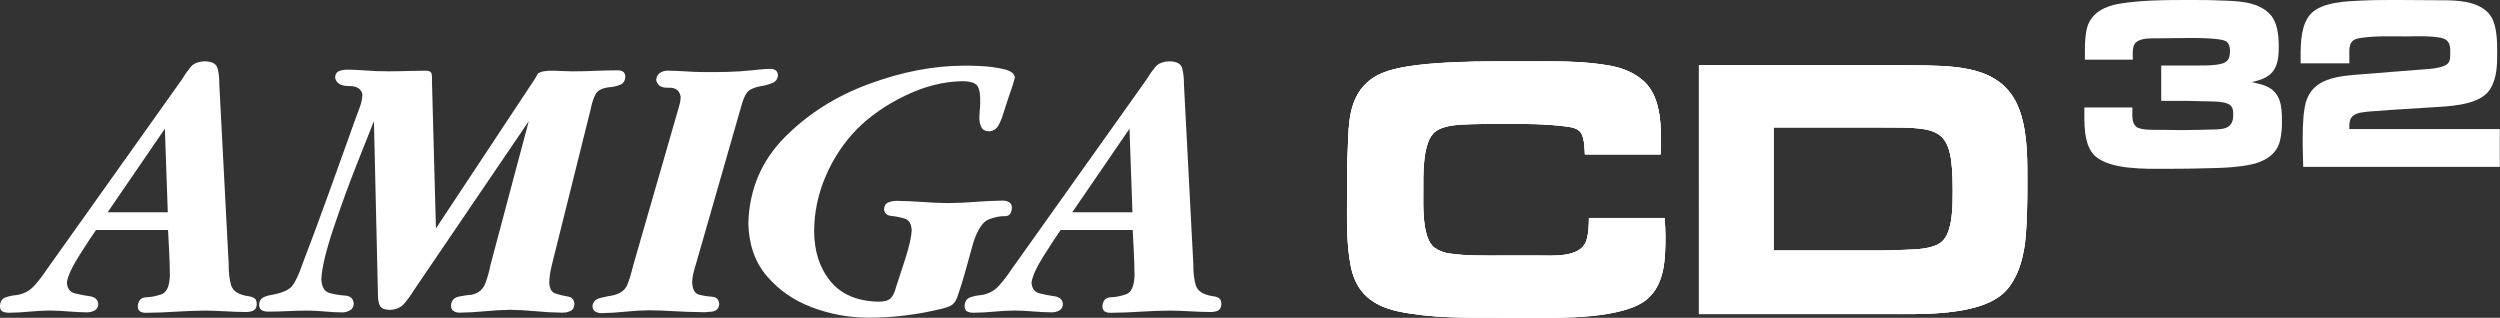 <?xml version="1.0" encoding="utf-8"?>
<!-- Generator: Adobe Illustrator 25.1.0, SVG Export Plug-In . SVG Version: 6.00 Build 0)  -->
<svg version="1.1" id="Layer_1" xmlns="http://www.w3.org/2000/svg" xmlns:xlink="http://www.w3.org/1999/xlink" x="0px" y="0px"
	 viewBox="0 0 3839.5 488.1" style="enable-background:new 0 0 3839.5 488.1;" xml:space="preserve">
<rect x="0" y="0" width="3839.5" height="488.1" fill="#333333" stroke="none"/>
<style type="text/css">
	.st0{fill:url(#SVGID_1_);}
	.st1{fill:url(#SVGID_2_);}
	.st2{fill:#DC3639;}
	.st3{clip-path:url(#SVGID_4_);}
	.st4{fill:url(#SVGID_5_);}
	.st5{fill:url(#SVGID_6_);}
	.st6{fill:url(#SVGID_7_);}
	.st7{fill:url(#SVGID_8_);}
	.st8{fill:url(#SVGID_9_);}
	.st9{fill:#A02F2F;}
	.st10{clip-path:url(#SVGID_11_);}
	.st11{fill:url(#SVGID_12_);}
	.st12{fill:url(#SVGID_13_);}
	.st13{fill:url(#SVGID_14_);}
	.st14{fill:#FFFFFF;}
	.st15{clip-path:url(#SVGID_16_);}
	.st16{clip-path:url(#SVGID_18_);}
	.st17{clip-path:url(#SVGID_20_);fill:#FFFFFF;}
	.st18{clip-path:url(#SVGID_22_);fill:#FFFFFF;}
</style>
<g>
	<g>
		<path class="st14" d="M2299.3,488c-50.4,0-102.6,0.6-151.9-9.7c-39.5-8.6-64.8-28.7-72.8-69.3c-7.5-37.3-5.7-77.4-5.7-115.2
			c0-22.9,0-45.8,1.2-68.2c1.1-35,1.7-72.8,28.7-98c9.2-8.6,20.1-14.3,32.1-18.3c50.4-16.6,158.8-14.9,212.1-14.9
			c43.6,0,88.3-1.2,131.2,6.9c17.2,3.4,32.7,9.2,46.4,20.1c30.4,23.5,30.4,68.8,30.4,103.2c0,4-0.6,8.6-0.6,12.6h-116.3
			c-0.6-10.3-0.6-29.2-8.6-36.1c-5.2-4.6-14.3-6.3-21.2-6.9c-31-4-63.6-4-94.6-4c-16.6,0-32.7,0-49.3,0.6
			c-17.2,0.6-41.8,0.6-56.2,11.5c-20.1,15.5-18.3,68.8-18.3,91.1c0,20.6-2.3,72.8,17.2,87.1c7.4,5.2,15.5,8,24.6,9.2
			c24.6,3.4,51.6,2.9,76.8,2.9h59c21.2,0,62.5,3.4,72.2-21.2c4-10.3,4.6-25.2,4.6-36.1h116.3c0.6,9.2,1.1,18.9,1.1,28.1
			c0,32.7-0.6,71.6-26.9,95.1c-35.5,32.1-137,29.8-182.3,29.8H2299.3z"/>
		<path class="st14" d="M3111.3,360.2c-2.3,30.9-10.9,68.2-34.4,90c-39.6,36.1-131.2,32.1-181.1,32.1h-286.6V100h284.8
			c21.8,0,43.6,0,65.3,0.6c59.6,1.2,121.5,6.3,143.3,71.6c12,36.1,10.9,76.2,10.9,113.5C3113.6,310.3,3113,335.5,3111.3,360.2z
			 M2891.8,195.7h-167.9v189.1h162.2c13.8,0,26.9-0.6,40.7-1.1c16-0.6,41.8-1.1,55-12c17.8-14.9,17.2-57.9,17.2-79.1
			C2999,195.7,2981.8,195.7,2891.8,195.7z"/>
	</g>
	<g>
		<path class="st14" d="M3501.6,216.1c-5.3,22-24.7,32.6-45.6,36.8c-19,3.8-38.7,4.9-58.1,5.3c-24.3,0.8-48.2,1.1-72.5,1.1
			c-29.6,0-83.9,1.5-107.5-19.4c-18.6-16.7-16.7-52-16.7-74.8h73.7v4.6c0,8.4-1.1,19,6.1,25.1c6.5,5.3,27.3,4.6,35.3,4.6
			c11.8,0,23.9,0.4,35.7,0.4c13.7,0,27.3-0.4,41-0.8c19.4-0.4,36.8,0.8,36.8-22.4c0-4.2,0-9.5-2.7-12.9c-5.3-8.3-25.8-7.6-34.2-8
			c-24.7-0.8-49-1.1-73.7-0.8v-54.3h58.5c10.6,0,23.5,0,34.2-2.7c10.6-2.7,12.9-9.5,12.9-19.7c0-5.3-0.8-10.2-4.9-14
			c-8-7.2-61.9-5.7-73.3-5.7c-11.8,0-23.5,0.4-35.3,0.4c-9.1,0-23.5-0.4-30.8,6.1c-6.5,5.7-4.9,18.6-4.9,26.6H3202V78.2
			c0-11.8,0.4-24.3,3.4-35.7c6.1-22.4,26.6-32.6,47.8-36.5C3287.9,0,3328.1,0,3363.4,0c16,0,31.5,0,47.5,0.8
			c24.7,0.8,55.1,1.1,74,19.7c13.3,12.9,14.8,34.5,14.8,52c0,32.7-8.7,46.7-41.4,53.5c6.8,1.9,14,3,20.5,5.7
			c24.7,9.5,25.8,32.3,25.8,55.4C3504.7,196.7,3503.9,206.6,3501.6,216.1z"/>
		<path class="st14" d="M3537.3,256.3c0-9.9-0.8-20.1-0.8-30c0-20.5-0.4-41,3-61.1c6.8-42.1,43.3-47.5,79.7-50.5l95.7-7.6
			c12.2-1.1,25.4-1.1,37.2-5.3c11-3.8,11-10.2,11-20.9c0-7.2,0-15.2-6.5-19.7c-9.5-7.2-50.5-5.3-61.5-5.3c-23.2,0-48.2-1.1-71.4,2.7
			c-17.5,2.7-15.6,15.2-15.6,30.4v8.3h-74.8V87c0-20.9,0.4-49.7,15.9-66.1c17.5-18.2,56.2-19,79.4-20.1c16.3-0.8,32.7-0.8,49-0.8
			h7.2l62.7,0.4c24.3,0,55.4,0.4,73.7,19c14,14.4,14,43.3,14,61.9c0,19-0.4,39.1-11,55.8c-14,22.4-53.9,25.4-77.5,27
			c-18.2,1.1-36.1,2.3-54.3,3.4c-14.4,0.8-28.9,1.9-43.3,3c-6.5,0.4-22.8,1.5-28.9,3.8c-12.2,4.6-12.2,12.9-12.2,23.9h231.2v58.1
			H3537.3z"/>
	</g>
	<g>
		<g>
			<g>
				<path class="st14" d="M2440.2,335c0,10.9-0.6,25.8-4.6,36.1c-9.7,24.6-51,21.2-72.2,21.2h-59c-25.2,0-52.2,0.6-76.8-2.9
					c-9.2-1.1-17.2-4-24.6-9.2c-19.5-14.3-17.2-66.5-17.2-87.1c0-22.3-1.7-75.6,18.3-91.1c14.3-10.9,39-10.9,56.2-11.5
					c16.6-0.6,32.7-0.6,49.3-0.6c31,0,63.6,0,94.6,4c6.9,0.6,16,2.3,21.2,6.9c8,6.9,8,25.8,8.6,36.1h116.3c0-4,0.6-8.6,0.6-12.6
					c0-34.4,0-79.7-30.4-103.2c-13.8-10.9-29.2-16.6-46.4-20.1c-43-8-87.7-6.9-131.2-6.9c-53.3,0-161.6-1.7-212.1,14.9
					c-12,4-22.9,9.7-32.1,18.3c-26.9,25.2-27.5,63-28.7,98c-1.2,22.4-1.2,45.3-1.2,68.2c0,37.8-1.7,77.9,5.7,115.2
					c8,40.7,33.2,60.8,72.8,69.3c49.3,10.3,101.4,9.7,151.9,9.7h49.3c45.3,0,146.7,2.3,182.3-29.8c26.4-23.5,26.9-62.5,26.9-95.1
					c0-9.2-0.6-18.9-1.1-28.1H2440.2z M3102.7,172.2c-21.8-65.3-83.7-70.5-143.3-71.6c-21.8-0.6-43.6-0.6-65.3-0.6h-284.8v382.3
					h286.6c49.9,0,141.6,4,181.1-32.1c23.5-21.8,32.1-59,34.4-90c1.7-24.6,2.3-49.9,2.3-74.5
					C3113.6,248.4,3114.7,208.3,3102.7,172.2z M2981.8,371.6c-13.2,10.9-39,11.5-55,12c-13.8,0.6-26.9,1.1-40.7,1.1h-162.2V195.7
					h167.9c90,0,107.2,0,107.2,96.9C2999,313.8,2999.6,356.7,2981.8,371.6z"/>
			</g>
		</g>
	</g>
	<g>
		<path class="st14" d="M2299.3,488c-50.4,0-102.6,0.6-151.9-9.7c-39.5-8.6-64.8-28.7-72.8-69.3c-7.5-37.3-5.7-77.4-5.7-115.2
			c0-22.9,0-45.8,1.2-68.2c1.1-35,1.7-72.8,28.7-98c9.2-8.6,20.1-14.3,32.1-18.3c50.4-16.6,158.8-14.9,212.1-14.9
			c43.6,0,88.3-1.2,131.2,6.9c17.2,3.4,32.7,9.2,46.4,20.1c30.4,23.5,30.4,68.8,30.4,103.2c0,4-0.6,8.6-0.6,12.6h-116.3
			c-0.6-10.3-0.6-29.2-8.6-36.1c-5.2-4.6-14.3-6.3-21.2-6.9c-31-4-63.6-4-94.6-4c-16.6,0-32.7,0-49.3,0.6
			c-17.2,0.6-41.8,0.6-56.2,11.5c-20.1,15.5-18.3,68.8-18.3,91.1c0,20.6-2.3,72.8,17.2,87.1c7.4,5.2,15.5,8,24.6,9.2
			c24.6,3.4,51.6,2.9,76.8,2.9h59c21.2,0,62.5,3.4,72.2-21.2c4-10.3,4.6-25.2,4.6-36.1h116.3c0.6,9.2,1.1,18.9,1.1,28.1
			c0,32.7-0.6,71.6-26.9,95.1c-35.5,32.1-137,29.8-182.3,29.8H2299.3z"/>
		<path class="st14" d="M3111.3,360.2c-2.3,30.9-10.9,68.2-34.4,90c-39.6,36.1-131.2,32.1-181.1,32.1h-286.6V100h284.8
			c21.8,0,43.6,0,65.3,0.6c59.6,1.2,121.5,6.3,143.3,71.6c12,36.1,10.9,76.2,10.9,113.5C3113.6,310.3,3113,335.5,3111.3,360.2z
			 M2891.8,195.7h-167.9v189.1h162.2c13.8,0,26.9-0.6,40.7-1.1c16-0.6,41.8-1.1,55-12c17.8-14.9,17.2-57.9,17.2-79.1
			C2999,195.7,2981.8,195.7,2891.8,195.7z"/>
	</g>
	<g>
		<g>
			<g>
				<path id="path6187_23_" class="st14" d="M394.3,467c-0.1-4.6-1.3-7.6-3.8-9.2c-2.5-1.6-5.8-2.6-10-3
					c-14.2-2.3-22.7-7.8-25.4-16.3c-2.7-8.5-4-19.5-3.9-32.9l-14.4-276c0.1-9.9-0.9-18.3-2.8-25c-1.9-6.7-8.3-10.2-19.4-10.4
					c-10,0.3-17.3,3.2-21.9,8.8c-4.6,5.6-9.3,12.2-14,20l-177,248.9l-29.9,42c-5.9,9-12.3,17.3-19.2,25c-7,7.7-15.9,12.5-26.7,14.2
					c-6.2,0.5-11.9,1.7-17.4,3.6c-5.4,1.9-8.3,6.4-8.6,13.6c0.2,4.3,1.6,7.1,4.5,8.3s6.1,1.8,9.9,1.7c10.2-0.1,20.6-0.7,31-1.7
					s20.9-1.5,31.5-1.7c9.4,0.1,18.8,0.6,28.2,1.4c9.4,0.8,18.8,1.3,28.2,1.4c4.4,0.1,8.4-0.9,12-2.8c3.6-1.9,5.5-5.2,5.7-9.9
					c-0.6-6.8-4.8-10.8-12.5-11.9c-7.7-1.1-15.4-2.6-23.2-4.5c-7.7-1.9-11.9-7.5-12.5-16.7c1.4-9.9,7.9-24,19.5-42.2
					c11.6-18.3,20-31.1,25.3-38.5h110.6c0.6,11.6,1.2,23.3,1.8,35.1c0.6,11.8,0.9,23.5,1,35.1c-0.6,16.2-4.9,25.7-12.8,28.5
					c-7.9,2.8-15.8,4.4-23.7,4.7c-7.9,0.3-12.2,4.9-12.8,13.8c0.1,3.8,1.3,6.4,3.6,7.9c2.3,1.5,5.2,2.1,8.6,2.1
					c15.2-0.1,30.5-0.7,45.9-1.7c15.4-1,30.7-1.5,45.9-1.7c10.2,0.1,20.5,0.5,30.7,1.1c10.2,0.6,20.5,1,30.7,1.1
					c4.6,0.1,8.5-0.6,11.9-2.1C392.4,475.4,394.2,472.1,394.3,467L394.3,467z M257.7,326h-92.4l87.9-128.3L257.7,326z"/>
				<path id="path4766_23_" class="st14" d="M1194.8,115.8c-0.1-3.3-1.2-5.8-3.2-7.5c-2.1-1.7-4.7-2.5-7.8-2.5
					c-5,0-9.8,0.3-14.7,0.7c-4.8,0.4-9.7,0.9-14.7,1.5c-12.2,1.3-24.6,2.1-37.1,2.4c-12.5,0.3-25.1,0.4-37.5,0.3
					c-9.1-0.1-18.3-0.5-27.4-1.1c-9.1-0.6-18.3-1-27.4-1.1c-4.3,0-8.2,1.2-11.7,3.7c-3.4,2.4-5.3,6-5.5,10.7
					c1.6,8.3,7.8,12.3,18.8,11.8c11-0.5,17.2,4.2,18.8,14.2c-0.1,2.8-0.4,5.6-1,8.6c-0.7,2.9-1.4,5.8-2.3,8.6l-69.7,241.7
					c-2.7,11.3-5.6,21.1-8.9,29.4c-3.3,8.3-10.8,13.8-22.6,16.5c-5.4,0.8-11.7,2.1-19,3.9c-7.3,1.8-11.3,6-12,12.7
					c0.2,3.8,1.6,6.5,4.4,8.2c2.8,1.6,5.9,2.4,9.4,2.4c11.9-0.2,23.9-0.9,36-2.2c12.1-1.3,24.3-2,36.4-2.2c13,0.1,26.1,0.6,39.3,1.4
					c13.2,0.8,26.2,1.3,39.3,1.4c5.4,0.4,11.5,0.2,18.5-0.7c6.9-0.9,10.8-4.7,11.4-11.5c-0.5-7.1-4.1-10.9-10.8-11.3
					c-6.7-0.5-13.3-1.5-20-3.2c-6.7-1.7-10.2-7.9-10.8-18.7c0.1-4.4,0.6-9,1.7-13.6c1.1-4.6,2.4-9.1,3.8-13.6l69.7-242.8
					c2.6-10,5.6-17.2,9.1-21.8c3.5-4.5,10.4-7.8,20.7-9.7c5.2-0.7,10.8-2.1,16.8-4.4C1191,125.8,1194.3,121.7,1194.8,115.8
					L1194.8,115.8z"/>
				<path id="path4768_23_" class="st14" d="M1558.6,118.6c-0.8-6-6.8-10.2-18.2-12.7c-11.3-2.5-23.2-4-35.7-4.5
					c-12.5-0.5-20.9-0.7-25.2-0.5c-46.2,0.1-94.6,9.5-145.1,28.1c-50.5,18.6-93.6,45.9-129.2,81.8c-35.6,35.9-54.3,79.8-55.9,131.7
					c0.7,33,10.2,60.2,28.6,81.7c18.4,21.5,41.6,37.5,69.6,48c28,10.5,56.9,15.7,86.5,15.7c18,0,36.2-1.1,54.3-3.2
					c18.2-2.2,36-5.3,53.5-9.5c6.7-1.3,12.4-3.1,17.2-5.2c4.8-2.1,8.5-6.5,11-13.1c4.9-13.9,9.2-27.9,13.1-42.1
					c3.8-14.2,7.8-28.4,11.8-42.5c6.7-20.1,14.6-31.9,23.7-35.4c9.1-3.5,17.3-5.1,24.3-4.9c7.1,0.2,10.8-4.2,11.2-13.3
					c-0.2-3.8-1.6-6.5-4.4-8.2c-2.8-1.6-5.9-2.4-9.4-2.4c-13.8,0.2-27.7,0.8-41.6,1.9c-13.9,1.1-27.9,1.8-42,1.9
					c-13.3-0.1-26.5-0.7-39.8-1.7c-13.3-1-26.5-1.5-39.8-1.7c-4.4-0.1-8.7,0.7-12.8,2.4c-4.1,1.7-6.3,5.2-6.6,10.3
					c0.5,6.3,4.2,9.7,11,10.4c6.8,0.7,13.7,2,20.5,4c6.8,2,10.5,8,11,18.2c-0.6,10.4-3.8,24.6-9.6,42.7
					c-5.8,18.1-10.5,32.6-14.2,43.6c-2.2,8.5-5,14.5-8.6,18c-3.6,3.6-9.9,5.3-19,5.2c-32.4-0.7-56.9-11.2-73.5-31.5
					c-16.6-20.3-24.9-46.1-25-77.5c0.3-28.9,6.2-57,18-84.2c11.7-27.2,27.7-51.2,47.8-71.8c19.9-20,44.5-37.1,73.8-51.3
					c29.3-14.2,58.1-21.6,86.6-22.3c13.5-0.1,21.9,2.5,25,7.9c3.1,5.4,4.4,14.4,3.8,27c-0.1,3.3-0.2,6.6-0.6,10
					c-0.3,3.3-0.5,6.6-0.6,10c-0.2,5.5,0.7,10.5,2.7,15c2,4.5,6,6.9,12.2,7.1c6.8-0.5,11.8-3.9,15-10.2c3.2-6.3,5.6-12.3,7.1-18
					c1.4-4.2,4.5-13.6,9.2-28.1C1555.4,131.3,1558,122.2,1558.6,118.6L1558.6,118.6z"/>
				<path id="path4770_23_" class="st14" d="M1875.8,467c-0.1-4.6-1.3-7.6-3.8-9.2c-2.5-1.6-5.8-2.6-10-3
					c-14.2-2.3-22.7-7.8-25.4-16.3c-2.7-8.5-4-19.5-3.9-32.9l-14.4-276c0.1-9.9-0.9-18.3-2.8-25c-1.9-6.7-8.3-10.2-19.4-10.4
					c-10,0.3-17.3,3.2-21.9,8.8c-4.6,5.6-9.3,12.2-14,20l-177,248.9l-29.9,42c-5.9,9-12.3,17.3-19.2,25c-7,7.7-15.9,12.5-26.7,14.2
					c-6.2,0.5-11.9,1.7-17.4,3.6c-5.4,1.9-8.3,6.4-8.6,13.6c0.2,4.3,1.6,7.1,4.5,8.3c2.8,1.2,6.1,1.8,9.9,1.7
					c10.2-0.1,20.6-0.7,31-1.7c10.5-1,20.9-1.5,31.5-1.7c9.4,0.1,18.8,0.6,28.2,1.4c9.4,0.8,18.8,1.3,28.2,1.4
					c4.4,0.1,8.4-0.9,12-2.8c3.6-1.9,5.5-5.2,5.7-9.9c-0.6-6.8-4.8-10.8-12.5-11.9c-7.7-1.1-15.4-2.6-23.2-4.5
					c-7.7-1.9-11.9-7.5-12.5-16.7c1.4-9.9,7.9-24,19.5-42.2c11.6-18.3,20-31.1,25.3-38.5h110.6c0.6,11.6,1.2,23.3,1.8,35.1
					c0.6,11.8,0.9,23.5,1,35.1c-0.6,16.2-4.9,25.7-12.8,28.5c-7.9,2.8-15.8,4.4-23.7,4.7c-7.9,0.3-12.2,4.9-12.8,13.8
					c0.1,3.8,1.3,6.4,3.6,7.9c2.3,1.5,5.2,2.1,8.6,2.1c15.2-0.1,30.5-0.7,45.9-1.7c15.4-1,30.7-1.5,45.9-1.7
					c10.2,0.1,20.5,0.5,30.7,1.1c10.2,0.6,20.5,1,30.7,1.1c4.6,0.1,8.5-0.6,11.9-2.1C1873.9,475.4,1875.6,472.1,1875.8,467
					L1875.8,467z M1739.2,326h-92.4l87.9-128.3L1739.2,326z"/>
				<path id="path4764_23_" class="st14" d="M960.4,118c-0.1-3.6-1.2-6.1-3.3-7.7c-2.1-1.6-4.9-2.3-8.3-2.3
					c-11.6,0.1-23.3,0.3-35.1,0.8c-11.8,0.5-23.5,0.8-35.1,0.8c-6.2-0.3-15.4-0.7-27.7-1c-12.3-0.4-20.6,1.1-24.8,4.4
					c-0.8,1.2-1.5,2.4-2.2,3.9c-0.7,1.4-1.4,2.7-2.2,3.9L669.5,350.8l-6.1-226.2c0.3-4.3,0.1-8-0.5-11.1c-0.6-3.1-3.4-4.8-8.4-4.9
					c-12.7,0.1-25.6,0.3-38.4,0.7c-12.9,0.4-25.7,0.3-38.4-0.1c-7.2-0.3-14.4-0.8-21.5-1.3c-7.1-0.5-14.2-0.8-21.1-0.9
					c-4.7-0.2-9.2,0.5-13.6,1.9c-4.3,1.5-6.6,4.9-6.9,10.2c1.8,8.8,8.8,13.1,21,13c12.3-0.1,19.3,4.2,21,13
					c-0.2,6.2-1.5,12.5-3.8,18.9c-2.3,6.5-4.6,12.5-6.7,18.1c-13.5,37.4-26.9,74.8-40.3,112.2c-13.4,37.4-27.3,74.7-41.5,111.8
					c-5.4,15.8-10.7,26.9-15.8,33.3c-5.2,6.3-16.1,10.9-32.8,13.8c-4.6,0.7-8.7,2.1-12.2,4.1c-3.5,2.1-5.3,5.7-5.5,10.8
					c0.2,4.6,1.8,7.5,4.8,8.8c3.1,1.3,6.6,1.9,10.6,1.7c9.7-0.1,19.5-0.3,29.3-0.8c9.8-0.5,19.6-0.8,29.3-0.8
					c9.1,0.1,18.1,0.6,27,1.4c8.9,0.8,17.8,1.3,26.6,1.4c4.1,0,8-1,11.8-3.1c3.7-2.1,5.7-5.5,5.9-10.2c-0.6-7.8-4.9-11.9-12.9-12.5
					c-8-0.5-16-1.8-24-3.9c-8-2-12.3-9.1-12.9-21.3c0.8-17.4,7-43.3,18.5-77.7c11.5-34.4,23.7-67.7,36.4-99.9
					c12.8-32.3,21.4-54,25.9-65.2l6.1,263.3c-0.2,8.1,0.7,14.6,2.6,19.3c1.9,4.7,7.3,7.2,16.2,7.3c9.1-0.4,16.3-3.5,21.5-9.5
					c5.2-6,10-12.6,14.4-19.8l177-260.5l-58.6,220.1c-1.8,9.5-4.4,19-8,28.6c-3.5,9.6-10.5,15.6-20.8,17.8c-5.9,0.4-12.6,1.4-20,2.9
					c-7.4,1.5-11.4,6.1-12.1,13.7c0.1,4.1,1.5,7,4.2,8.6c2.7,1.7,5.9,2.5,9.6,2.4c12.7-0.2,25.6-0.9,38.4-2.2
					c12.9-1.3,25.7-2,38.4-2.2c13.3,0.2,26.5,0.9,39.8,2.2c13.3,1.3,26.5,2,39.8,2.2c4.9,0.1,9.3-0.7,13.2-2.5
					c3.9-1.8,5.9-5.4,6.2-10.8c-0.5-6.7-3.8-10.5-10-11.5c-6.2-1-12.4-2.5-18.6-4.4c-6.2-1.9-9.6-7.5-10-16.7
					c0.1-6.7,0.9-13.5,2.4-20.4c1.5-6.9,3.1-13.6,4.8-20l56.4-226.2c2-9.9,4.5-17.7,7.7-23.3c3.1-5.6,10-9.1,20.5-10.4
					c5.6-0.3,11.1-1.5,16.4-3.5C957.2,128.6,960,124.4,960.4,118L960.4,118z"/>
			</g>
		</g>
	</g>
</g>
</svg>

